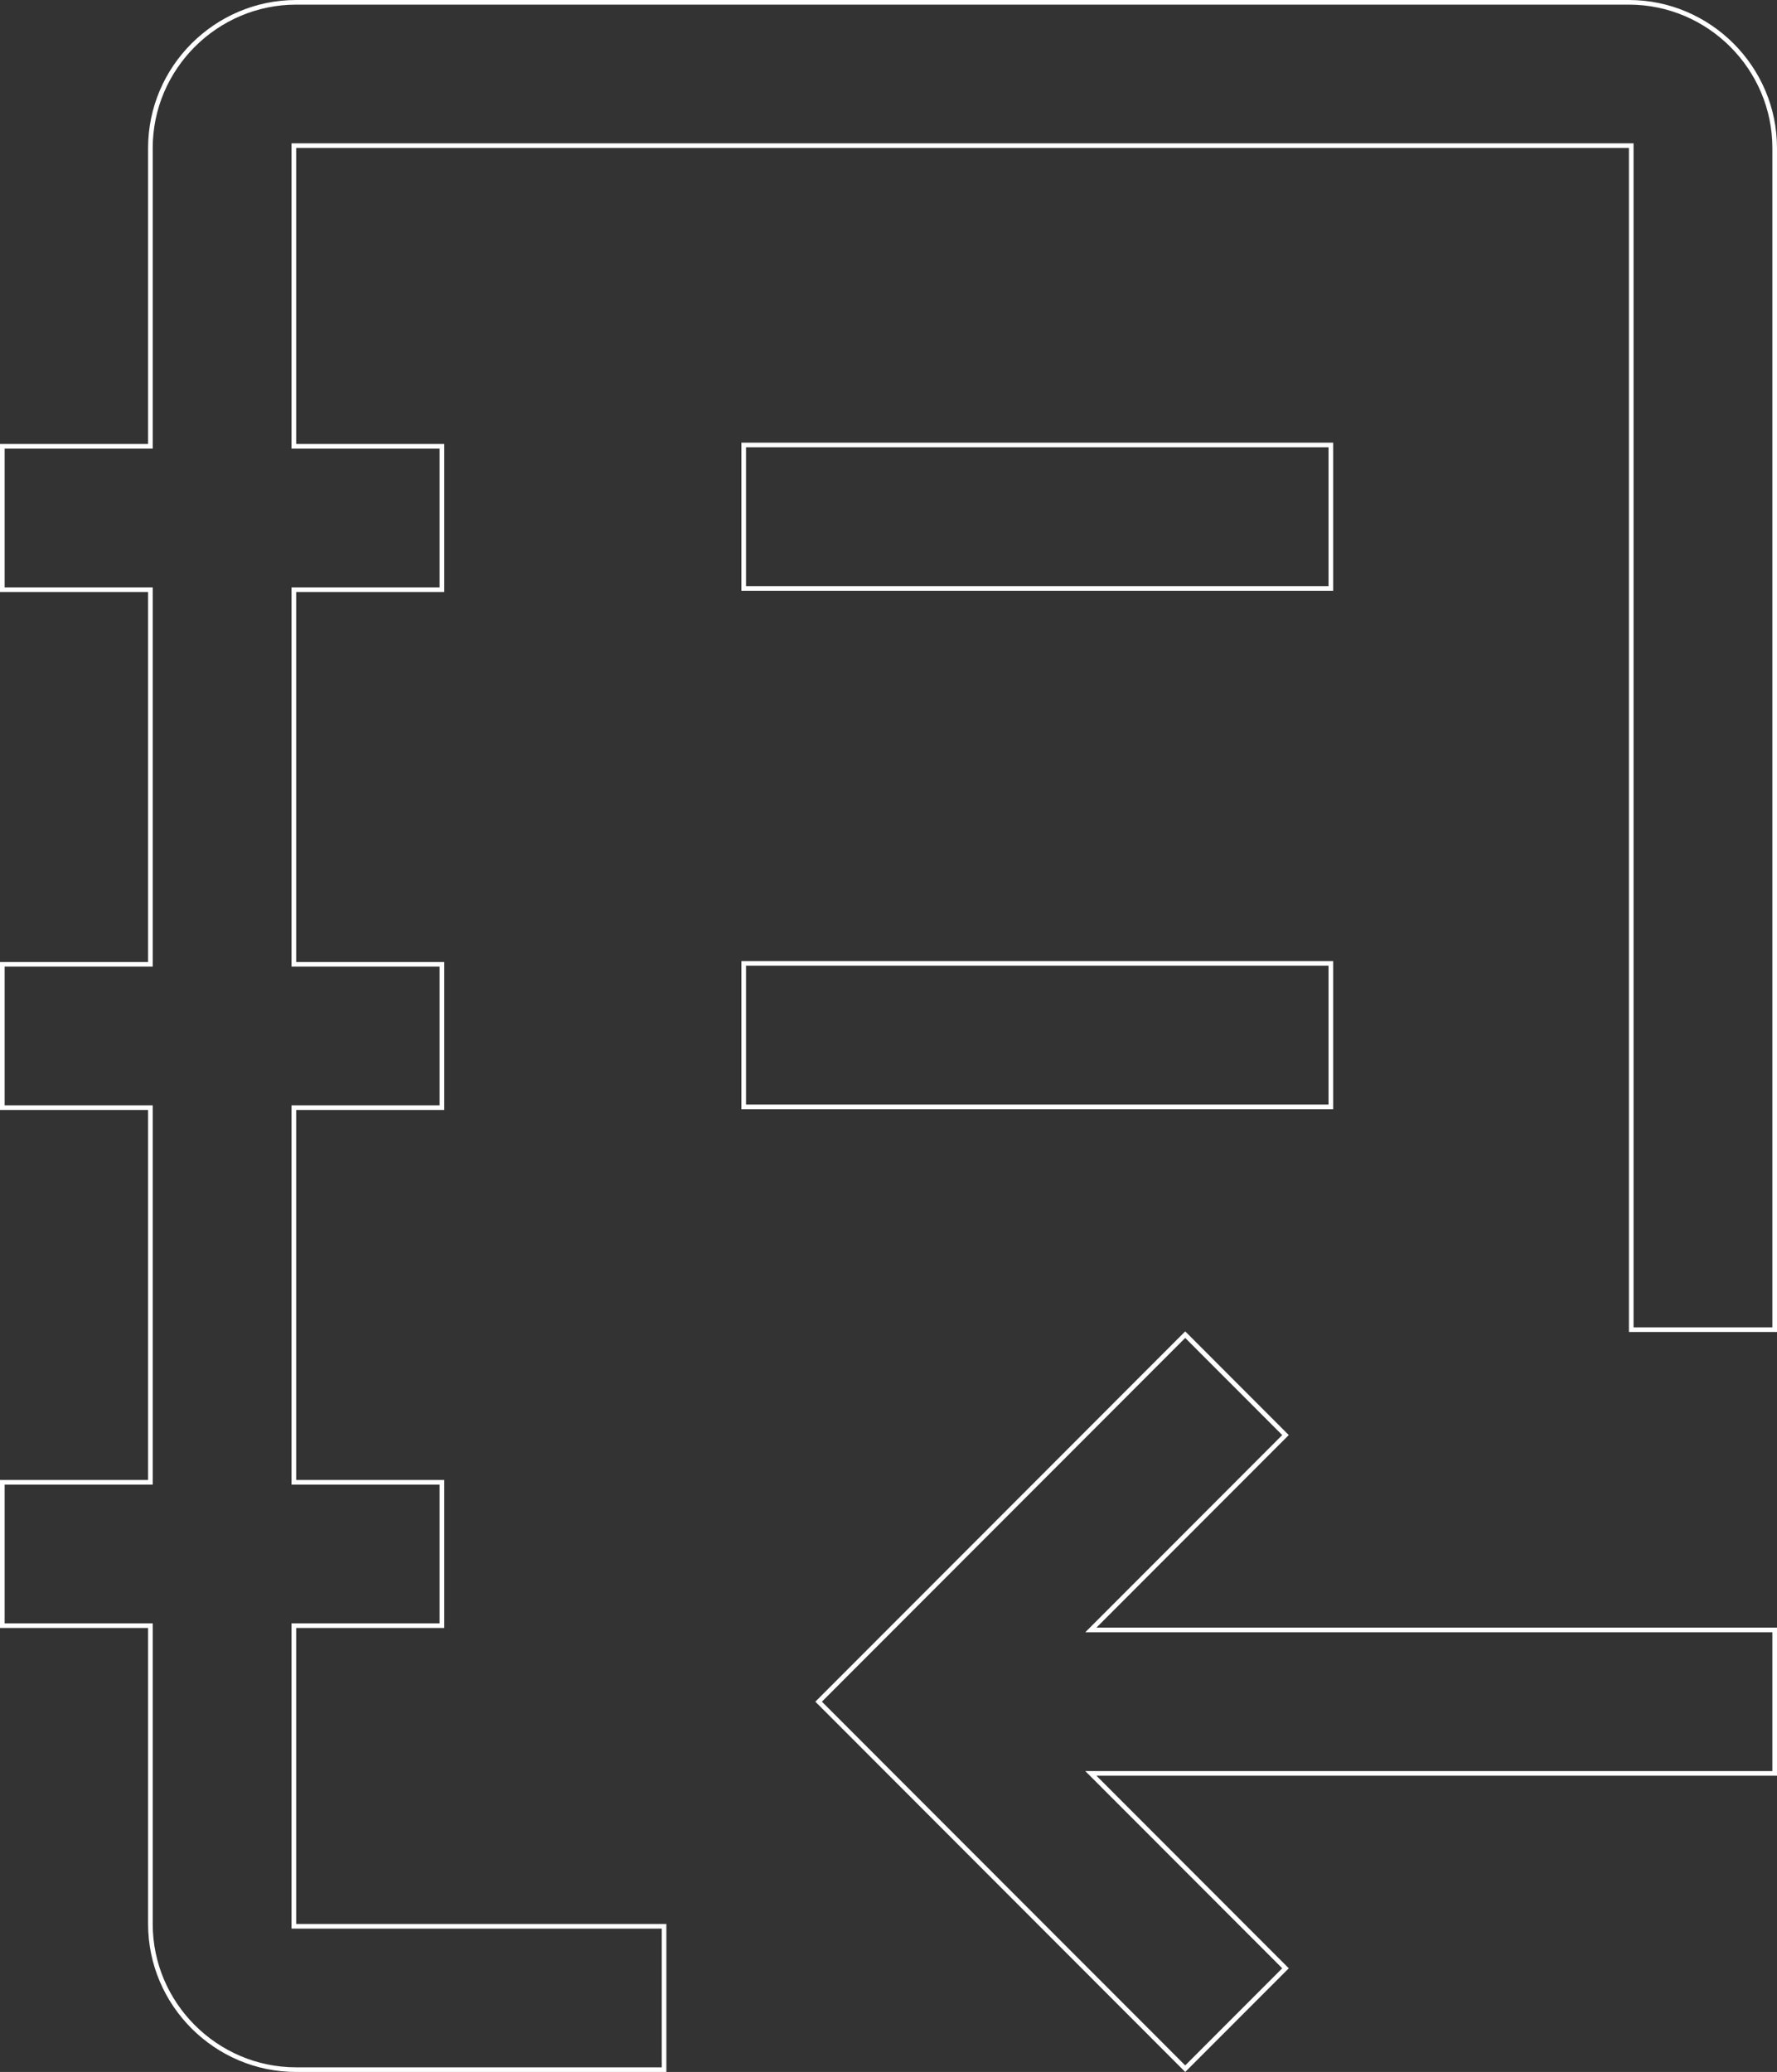 <svg width="767" height="894" viewBox="0 0 767 894" fill="none" xmlns="http://www.w3.org/2000/svg">
<rect x="0" y="0" width="767" height="894" fill="#333333" stroke="none"/>
<path d="M473.257 703.273H766V765.182H473.257H470.844L472.55 766.889L554.858 849.264L511.571 892.585L353.342 734.227L511.571 575.869L554.858 619.191L472.55 701.566L470.844 703.273H473.257ZM321 415.682H574.429V477.591H321V415.682ZM321 192H574.429V253.909H321V192Z" stroke="white" stroke-width="2"/>
<path d="M126.833 830.143V831.143H127.833H286.625V893H127.833C93.231 893 64.917 864.711 64.917 830.143V702.429V701.429H63.917H1V639.571H63.917H64.917V638.571V478.929V477.929H63.917H1V416.071H63.917H64.917V415.071V255.429V254.429H63.917H1V192.571H63.917H64.917V191.571V63.857C64.917 29.289 93.231 1 127.833 1H703.083C737.686 1 766 29.289 766 63.857V573.714H704.083V63.857V62.857H703.083H127.833H126.833V63.857V191.571V192.571H127.833H190.75V254.429H127.833H126.833V255.429V415.071V416.071H127.833H190.75V477.929H127.833H126.833V478.929V638.571V639.571H127.833H190.75V701.429H127.833H126.833V702.429V830.143Z" stroke="white" stroke-width="2"/>
</svg>
